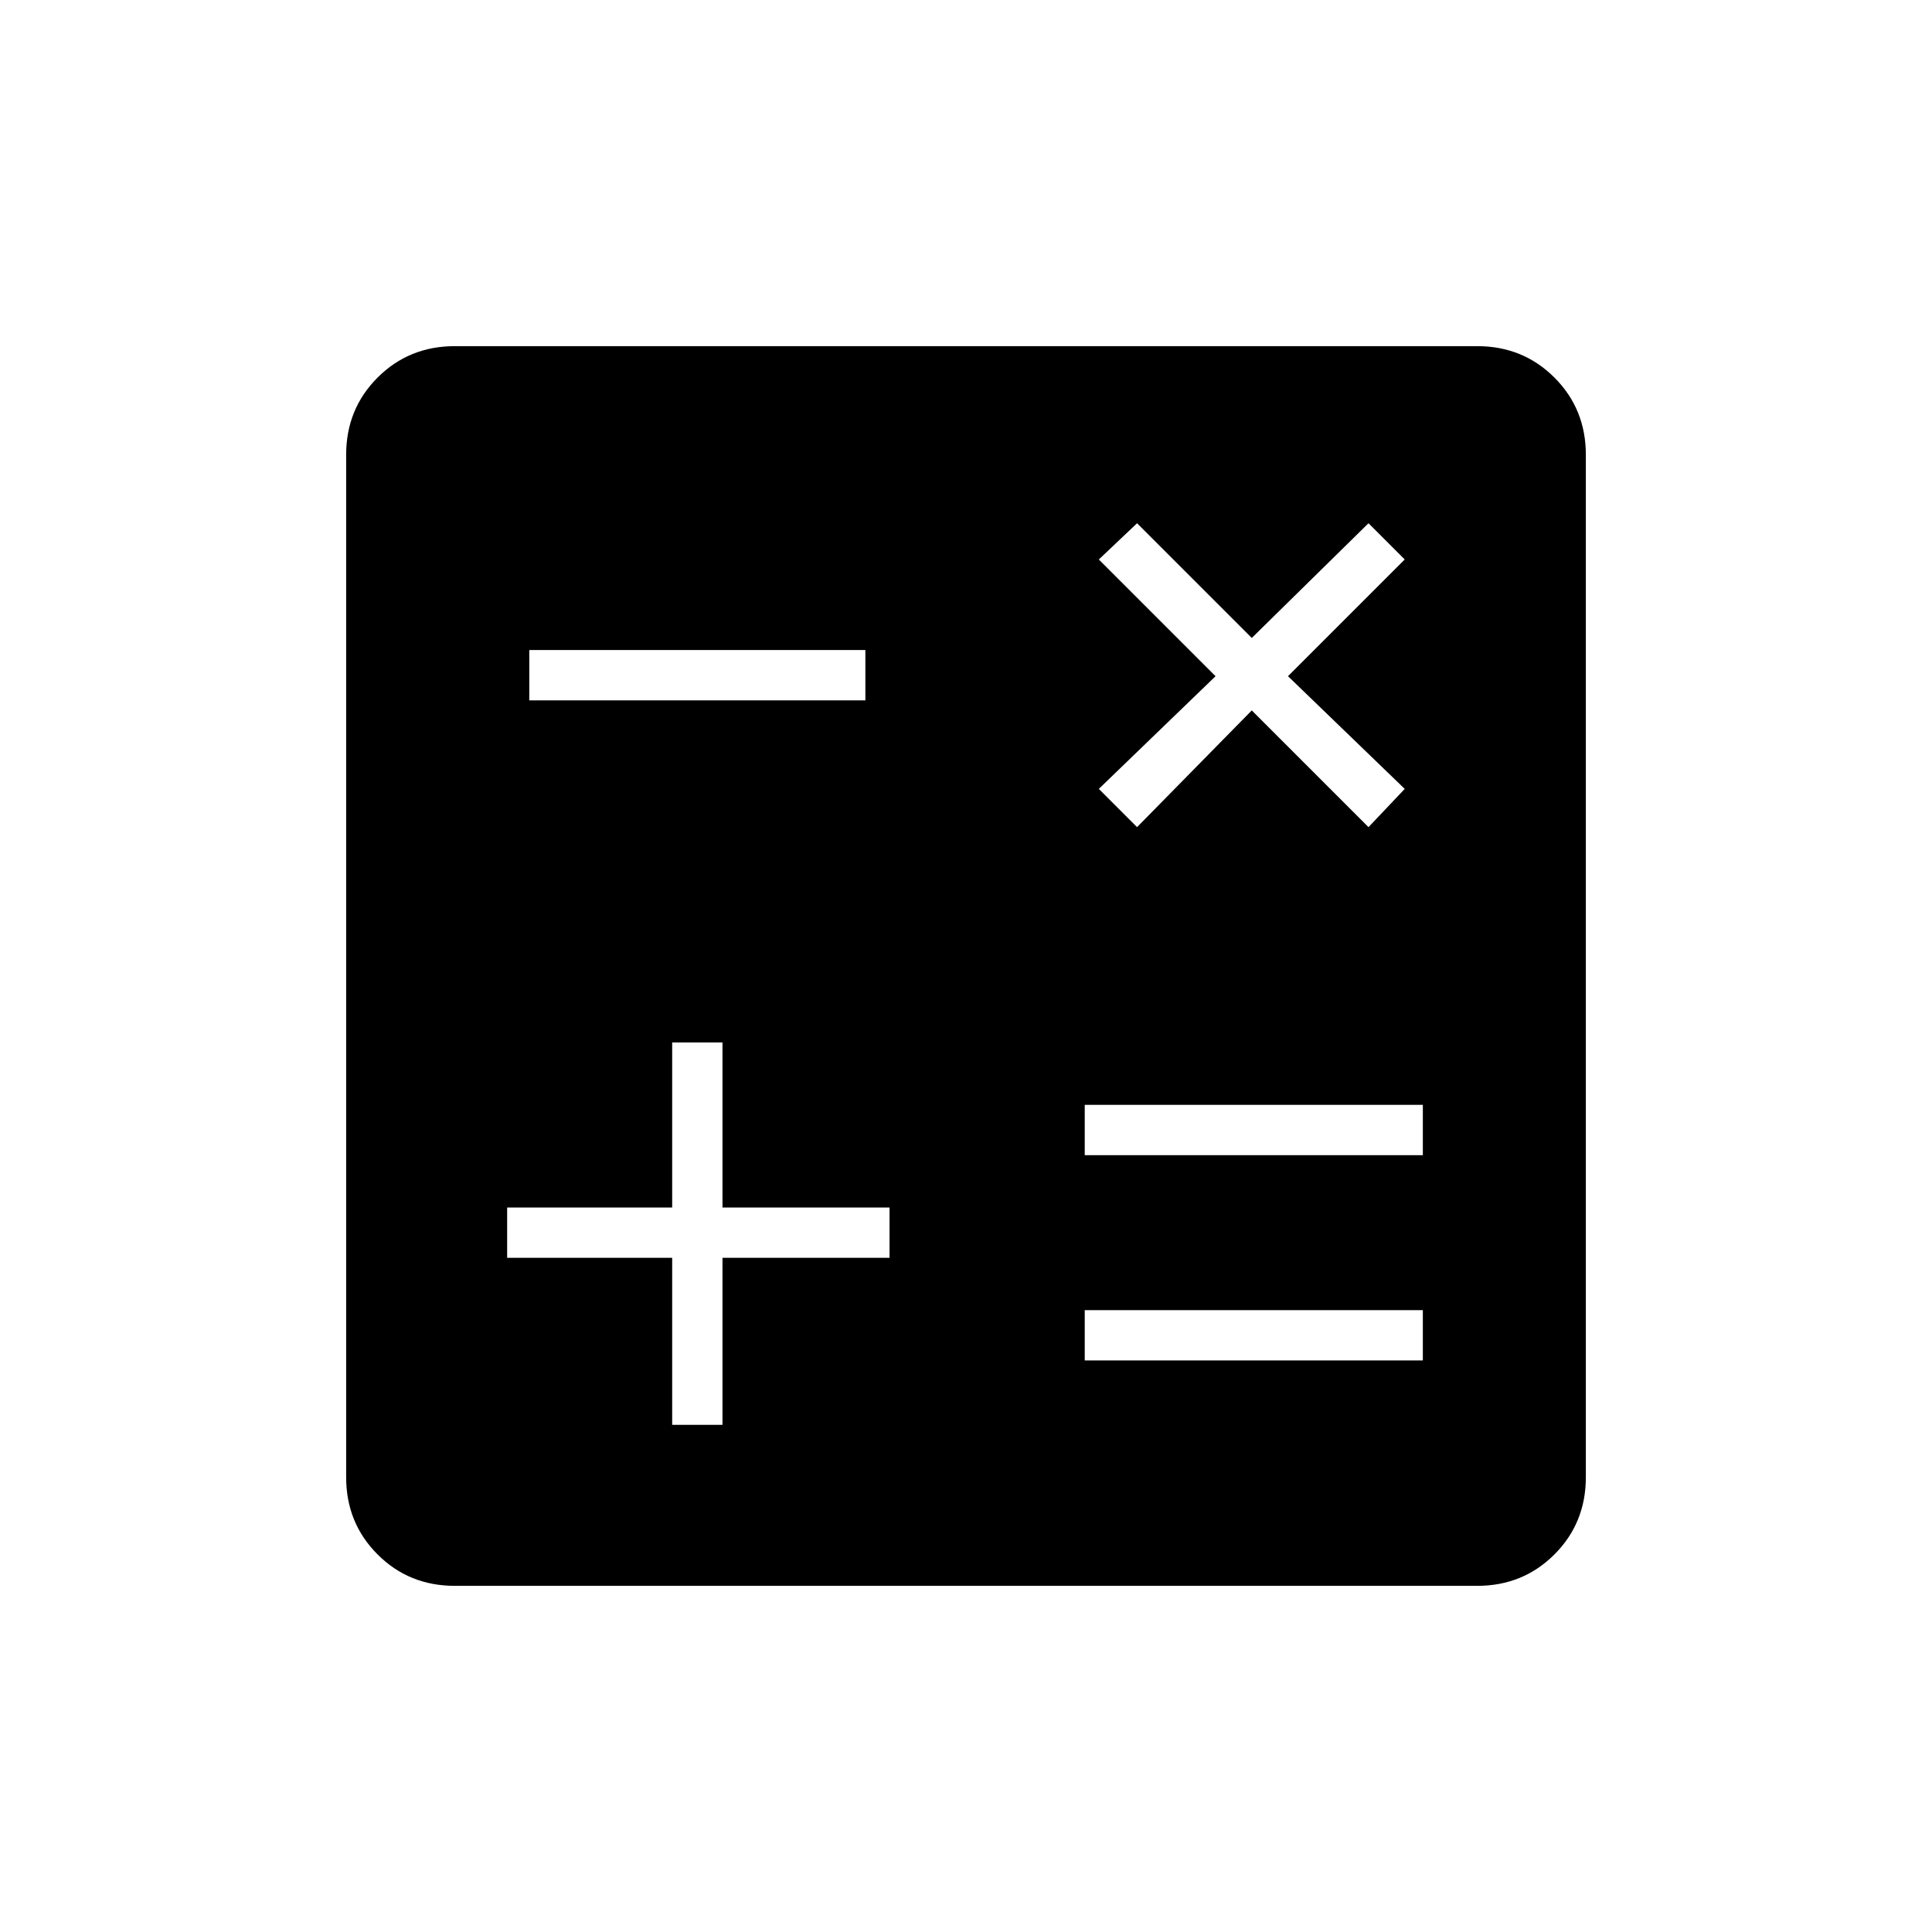 <svg xmlns="http://www.w3.org/2000/svg" width="48" height="48" viewBox="0 96 960 960"><path d="M334 804h25v-83h83v-25h-83v-82h-25v82h-82v25h82v83Zm205-32h168v-25H539v25Zm0-102h168v-25H539v25Zm26-163 57-58 58 58 18-19-58-56 58-58-18-18-58 57-57-57-19 18 58 58-58 56 19 19Zm-302-63h167v-25H263v25Zm-37 440q-22.775 0-38.387-15.612Q172 852.775 172 830V322q0-22.775 15.613-38.388Q203.225 268 226 268h508q22.775 0 38.388 15.612Q788 299.225 788 322v508q0 22.775-15.612 38.388Q756.775 884 734 884H226Z"/></svg>